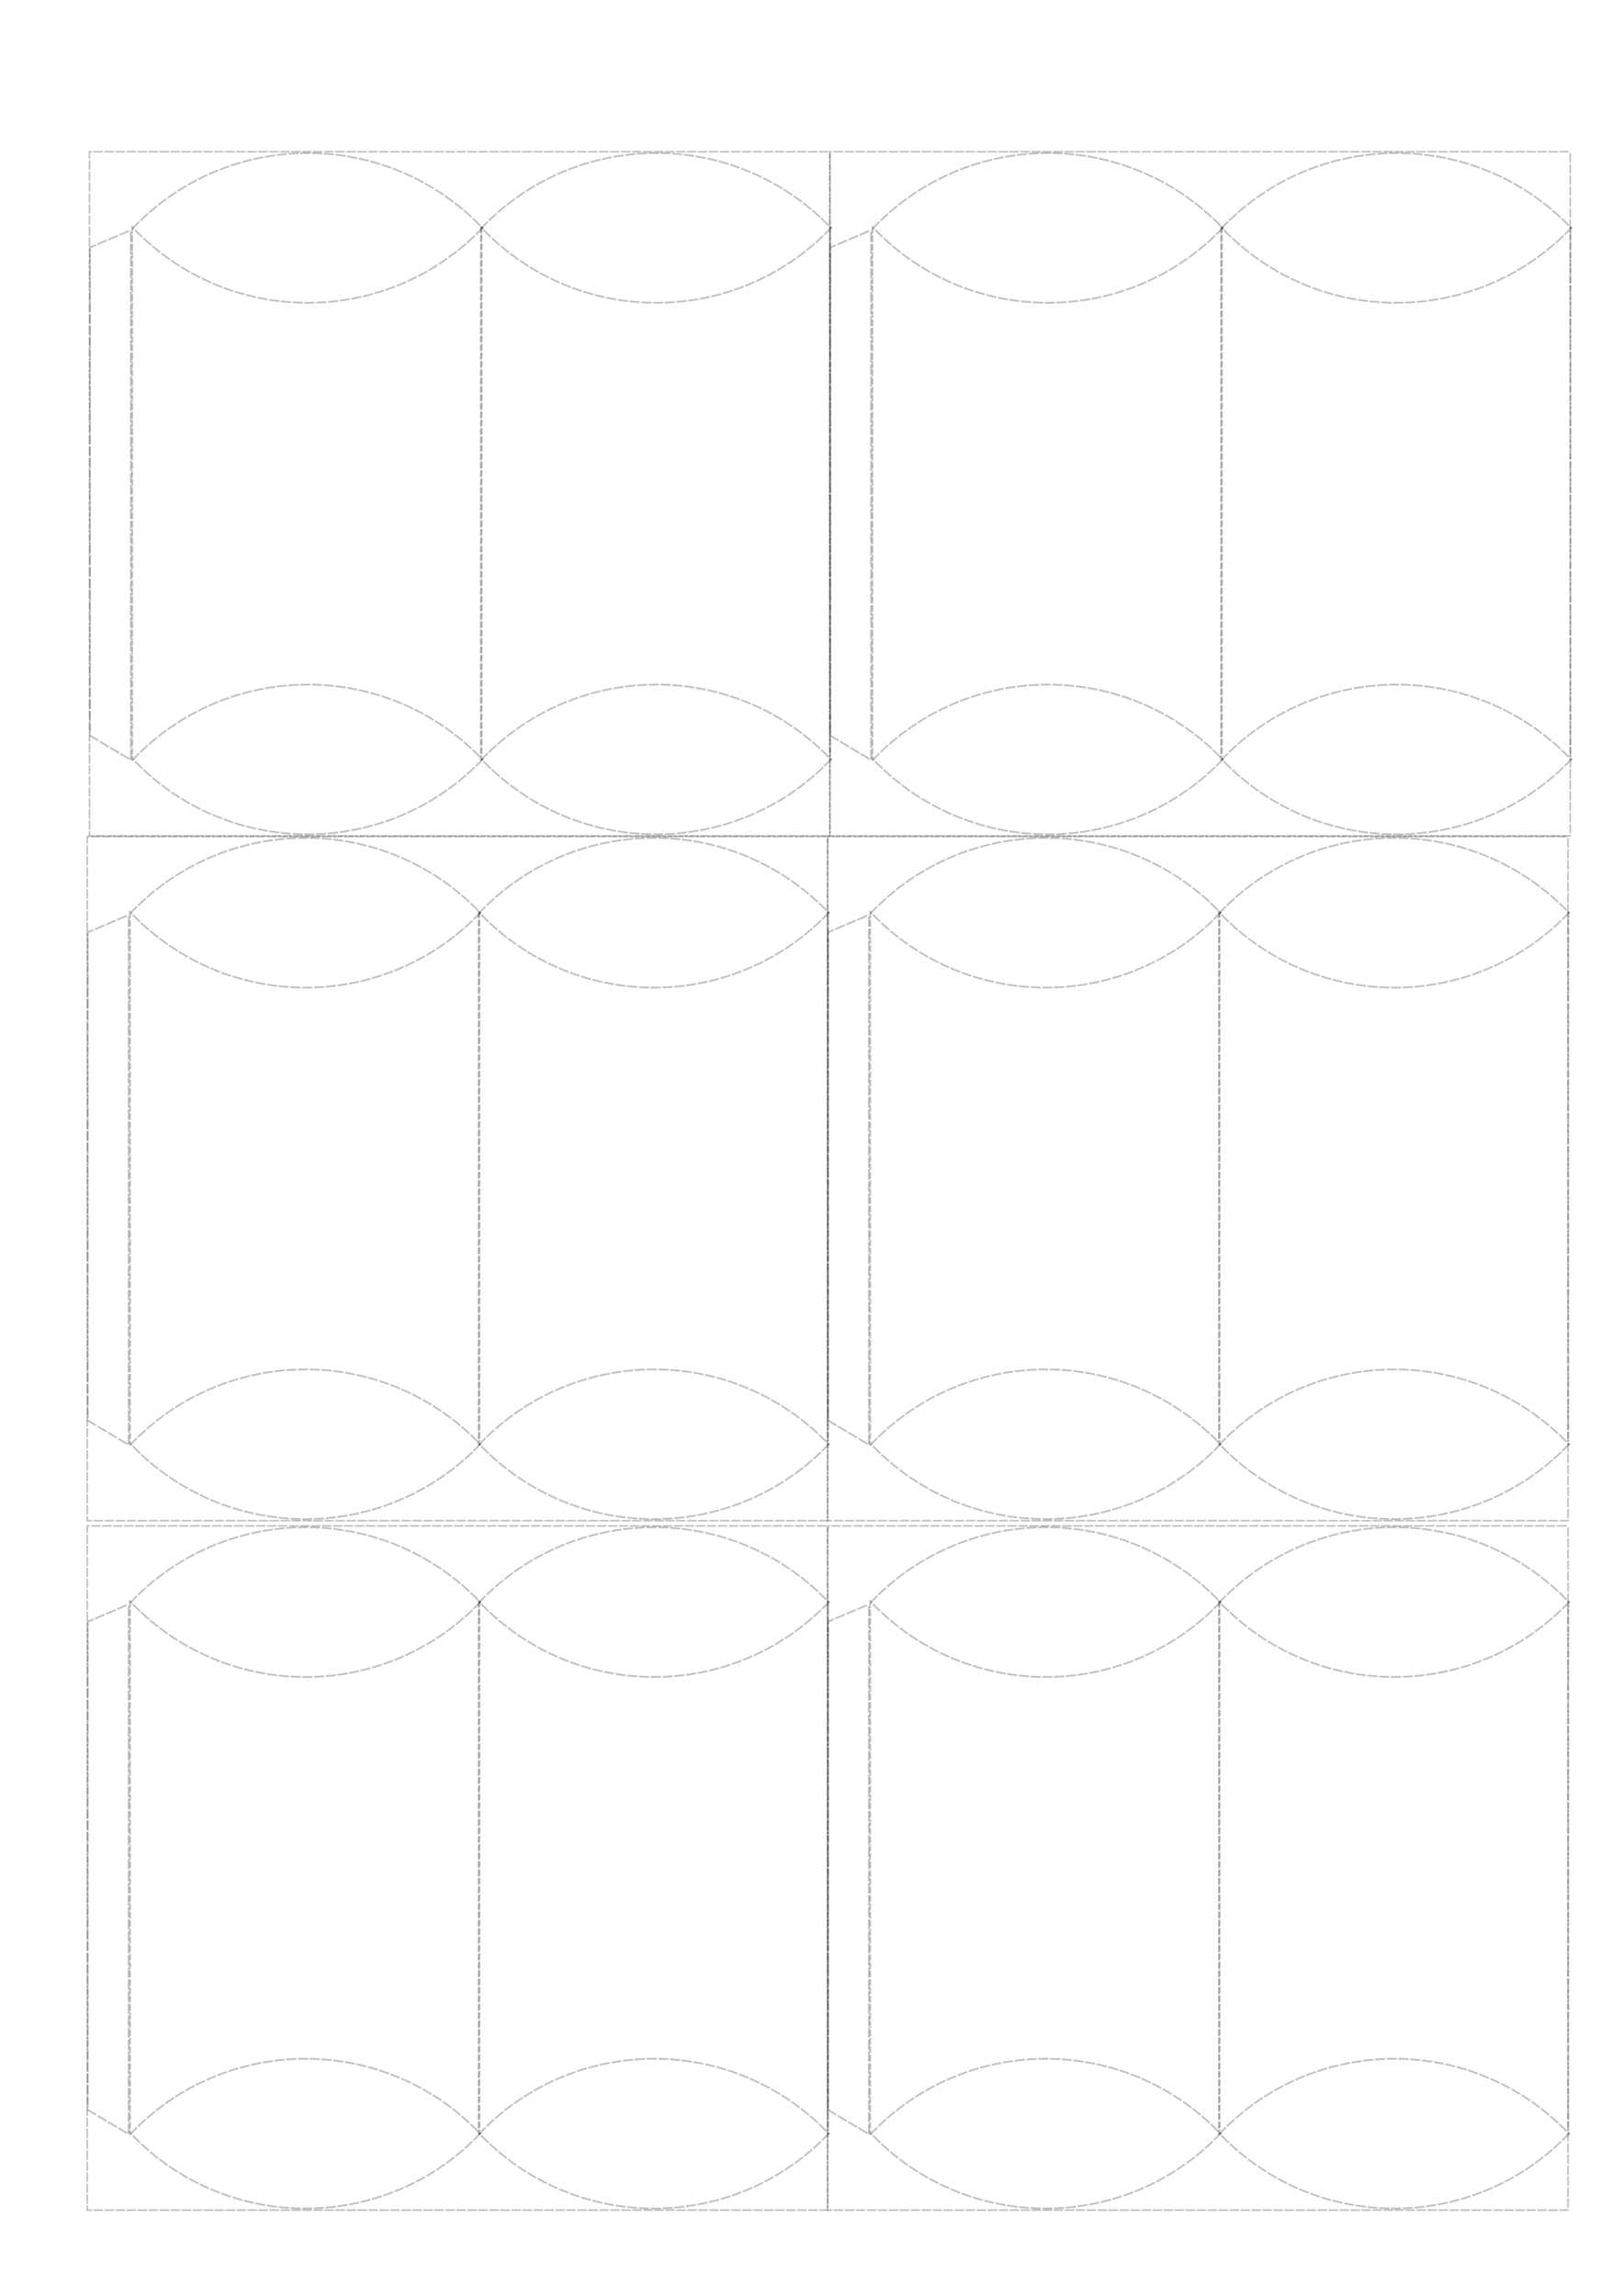 <?xml version="1.0" encoding="UTF-8" standalone="no"?>
<!-- Created with Inkscape (http://www.inkscape.org/) -->

<svg
   xmlns:dc="http://purl.org/dc/elements/1.1/"
   xmlns:cc="http://creativecommons.org/ns#"
   xmlns:rdf="http://www.w3.org/1999/02/22-rdf-syntax-ns#"
   xmlns:svg="http://www.w3.org/2000/svg"
   xmlns="http://www.w3.org/2000/svg"
   xmlns:sodipodi="http://sodipodi.sourceforge.net/DTD/sodipodi-0.dtd"
   xmlns:inkscape="http://www.inkscape.org/namespaces/inkscape"
   width="744.094"
   height="1052.362"
   id="svg2"
   version="1.1"
   inkscape:version="0.48.4 r9939"
   sodipodi:docname="cajita_te.svg">
  <defs
     id="defs4" />
  <sodipodi:namedview
     id="base"
     pagecolor="#ffffff"
     bordercolor="#666666"
     borderopacity="1.0"
     inkscape:pageopacity="0.0"
     inkscape:pageshadow="2"
     inkscape:zoom="0.35355339"
     inkscape:cx="1210.7446"
     inkscape:cy="628.60837"
     inkscape:document-units="px"
     inkscape:current-layer="layer1"
     showgrid="false"
     showguides="true"
     inkscape:guide-bbox="true"
     inkscape:window-width="1024"
     inkscape:window-height="576"
     inkscape:window-x="0"
     inkscape:window-y="24"
     inkscape:window-maximized="1" />
  <g
     inkscape:label="Layer 1"
     inkscape:groupmode="layer"
     id="layer1">
    <rect
       style="opacity:0;fill:none;fill-opacity:1;stroke:#000000;stroke-opacity:1"
       id="rect2985"
       width="354.286"
       height="240"
       x="131.429"
       y="246.648" />
    <rect
       style="opacity:0;fill:none;stroke:#000000;stroke-opacity:1"
       id="rect3755"
       width="134.286"
       height="77.143"
       x="105.714"
       y="720.934" />
    <g
       id="g3973"
       transform="matrix(0,1.562,-1.562,0,786.377,-99.884)">
      <g
         transform="translate(-42.426,-4.243)"
         id="g3950">
        <g
           id="g3898">
          <g
             transform="translate(-85.281,64.839)"
             id="g3824">
            <path
               sodipodi:type="arc"
               style="opacity:0.25;fill:none;stroke:#000000;stroke-width:0.401;stroke-miterlimit:4;stroke-opacity:1;stroke-dasharray:2.408, 0.401;stroke-dashoffset:2.408"
               id="path3796"
               sodipodi:cx="373.92856"
               sodipodi:cy="293.43362"
               sodipodi:rx="56.07143"
               sodipodi:ry="57.5"
               d="m 412.151,251.364 c 22.657,21.648 23.912,58.032 2.802,81.266 -0.9,0.991 -1.834,1.948 -2.8,2.872"
               transform="matrix(1.262,0,0,1.231,-262.143,-8.709)"
               sodipodi:start="5.4624436"
               sodipodi:end="7.1038775"
               sodipodi:open="true" />
            <path
               sodipodi:type="arc"
               style="opacity:0.25;fill:none;stroke:#000000;stroke-width:0.401;stroke-miterlimit:4;stroke-opacity:1;stroke-dasharray:2.408, 0.401;stroke-dashoffset:2.408"
               id="path3796-4"
               sodipodi:cx="373.92856"
               sodipodi:cy="293.43362"
               sodipodi:rx="56.07143"
               sodipodi:ry="57.5"
               d="m 335.828,335.62 c -22.72,-21.578 -24.08,-57.959 -3.038,-81.258 0.847,-0.938 1.724,-1.846 2.63,-2.724"
               transform="matrix(1.262,0,0,1.231,-164.557,-8.709)"
               sodipodi:start="2.317874"
               sodipodi:end="3.9553499"
               sodipodi:open="true" />
          </g>
          <path
             inkscape:connector-curvature="0"
             id="path3822"
             d="m 173.221,366.296 155.282,0"
             style="opacity:0.25;fill:none;stroke:#000000;stroke-width:0.493;stroke-linecap:butt;stroke-linejoin:miter;stroke-miterlimit:4;stroke-opacity:1;stroke-dasharray:1.972, 0.493;stroke-dashoffset:2.958" />
          <g
             id="g3824-8"
             transform="translate(70.694,64.839)">
            <path
               sodipodi:type="arc"
               style="opacity:0.25;fill:none;stroke:#000000;stroke-width:0.401;stroke-miterlimit:4;stroke-opacity:1;stroke-dasharray:2.408, 0.401;stroke-dashoffset:2.408"
               id="path3796-3"
               sodipodi:cx="373.92856"
               sodipodi:cy="293.43362"
               sodipodi:rx="56.07143"
               sodipodi:ry="57.5"
               d="m 412.151,251.364 c 22.657,21.648 23.912,58.032 2.802,81.266 -0.9,0.991 -1.834,1.948 -2.8,2.872"
               transform="matrix(1.262,0,0,1.231,-262.143,-8.709)"
               sodipodi:start="5.4624436"
               sodipodi:end="7.1038775"
               sodipodi:open="true" />
            <path
               sodipodi:type="arc"
               style="opacity:0.25;fill:none;stroke:#000000;stroke-width:0.401;stroke-miterlimit:4;stroke-opacity:1;stroke-dasharray:2.408, 0.401;stroke-dashoffset:2.408"
               id="path3796-4-7"
               sodipodi:cx="373.92856"
               sodipodi:cy="293.43362"
               sodipodi:rx="56.07143"
               sodipodi:ry="57.5"
               d="m 335.828,335.62 c -22.72,-21.578 -24.08,-57.959 -3.038,-81.258 0.847,-0.938 1.724,-1.846 2.63,-2.724"
               transform="matrix(1.262,0,0,1.231,-164.557,-8.709)"
               sodipodi:start="2.317874"
               sodipodi:end="3.9553499"
               sodipodi:open="true" />
          </g>
          <path
             inkscape:connector-curvature="0"
             id="path3822-7"
             d="m 173.459,468.862 155.282,0"
             style="opacity:0.25;fill:none;stroke:#000000;stroke-width:0.493;stroke-linecap:butt;stroke-linejoin:miter;stroke-miterlimit:4;stroke-opacity:1;stroke-dasharray:1.972, 0.493;stroke-dashoffset:2.958" />
        </g>
        <path
           style="opacity:0.25;fill:none;stroke:#000000;stroke-width:0.505;stroke-linecap:butt;stroke-linejoin:miter;stroke-miterlimit:4;stroke-opacity:1;stroke-dasharray:3.029, 0.505;stroke-dashoffset:3.029"
           d="m 173.902,469.265 155.495,0 -7.137,11.995 -143.26,0 z"
           id="path3896"
           inkscape:connector-curvature="0" />
        <g
           transform="translate(-1.4279937e-6,-102.3)"
           id="g3898-1">
          <g
             transform="translate(-85.281,64.839)"
             id="g3824-0">
            <path
               sodipodi:type="arc"
               style="opacity:0.25;fill:none;stroke:#000000;stroke-width:0.401;stroke-miterlimit:4;stroke-opacity:1;stroke-dasharray:2.408, 0.401;stroke-dashoffset:2.408"
               id="path3796-42"
               sodipodi:cx="373.92856"
               sodipodi:cy="293.43362"
               sodipodi:rx="56.07143"
               sodipodi:ry="57.5"
               d="m 412.151,251.364 c 22.657,21.648 23.912,58.032 2.802,81.266 -0.9,0.991 -1.834,1.948 -2.8,2.872"
               transform="matrix(1.262,0,0,1.231,-262.143,-8.709)"
               sodipodi:start="5.4624436"
               sodipodi:end="7.1038775"
               sodipodi:open="true" />
            <path
               sodipodi:type="arc"
               style="opacity:0.25;fill:none;stroke:#000000;stroke-width:0.401;stroke-miterlimit:4;stroke-opacity:1;stroke-dasharray:2.408, 0.401;stroke-dashoffset:2.408"
               id="path3796-4-8"
               sodipodi:cx="373.92856"
               sodipodi:cy="293.43362"
               sodipodi:rx="56.07143"
               sodipodi:ry="57.5"
               d="m 335.828,335.62 c -22.72,-21.578 -24.08,-57.959 -3.038,-81.258 0.847,-0.938 1.724,-1.846 2.63,-2.724"
               transform="matrix(1.262,0,0,1.231,-164.557,-8.709)"
               sodipodi:start="2.317874"
               sodipodi:end="3.9553499"
               sodipodi:open="true" />
          </g>
          <path
             inkscape:connector-curvature="0"
             id="path3822-8"
             d="m 173.221,366.296 155.282,0"
             style="opacity:0.25;fill:none;stroke:#000000;stroke-width:0.493;stroke-linecap:butt;stroke-linejoin:miter;stroke-miterlimit:4;stroke-opacity:1;stroke-dasharray:1.972, 0.493;stroke-dashoffset:2.958" />
          <g
             id="g3824-8-8"
             transform="translate(70.694,64.839)">
            <path
               sodipodi:type="arc"
               style="opacity:0.25;fill:none;stroke:#000000;stroke-width:0.401;stroke-miterlimit:4;stroke-opacity:1;stroke-dasharray:2.408, 0.401;stroke-dashoffset:2.408"
               id="path3796-3-0"
               sodipodi:cx="373.92856"
               sodipodi:cy="293.43362"
               sodipodi:rx="56.07143"
               sodipodi:ry="57.5"
               d="m 412.151,251.364 c 22.657,21.648 23.912,58.032 2.802,81.266 -0.9,0.991 -1.834,1.948 -2.8,2.872"
               transform="matrix(1.262,0,0,1.231,-262.143,-8.709)"
               sodipodi:start="5.4624436"
               sodipodi:end="7.1038775"
               sodipodi:open="true" />
            <path
               sodipodi:type="arc"
               style="opacity:0.25;fill:none;stroke:#000000;stroke-width:0.401;stroke-miterlimit:4;stroke-opacity:1;stroke-dasharray:2.408, 0.401;stroke-dashoffset:2.408"
               id="path3796-4-7-7"
               sodipodi:cx="373.92856"
               sodipodi:cy="293.43362"
               sodipodi:rx="56.07143"
               sodipodi:ry="57.5"
               d="m 335.828,335.62 c -22.72,-21.578 -24.08,-57.959 -3.038,-81.258 0.847,-0.938 1.724,-1.846 2.63,-2.724"
               transform="matrix(1.262,0,0,1.231,-164.557,-8.709)"
               sodipodi:start="2.317874"
               sodipodi:end="3.9553499"
               sodipodi:open="true" />
          </g>
          <path
             inkscape:connector-curvature="0"
             id="path3822-7-2"
             d="m 173.459,468.862 155.282,0"
             style="opacity:0.25;fill:none;stroke:#000000;stroke-width:0.493;stroke-linecap:butt;stroke-linejoin:miter;stroke-miterlimit:4;stroke-opacity:1;stroke-dasharray:1.972, 0.493;stroke-dashoffset:2.958" />
        </g>
      </g>
      <rect
         ry="0"
         y="259.819"
         x="108.468"
         height="217.349"
         width="200.785"
         id="rect3971"
         style="opacity:0.25;fill:none;stroke:#000000;stroke-width:0.461;stroke-miterlimit:4;stroke-opacity:1;stroke-dasharray:2.766, 0.461;stroke-dashoffset:2.766" />
    </g>
    <g
       id="g3973-4"
       transform="matrix(0,1.562,-1.562,0,1125.746,-99.884)">
      <g
         transform="translate(-42.426,-4.243)"
         id="g3950-9">
        <g
           id="g3898-5">
          <g
             transform="translate(-85.281,64.839)"
             id="g3824-86">
            <path
               sodipodi:type="arc"
               style="opacity:0.25;fill:none;stroke:#000000;stroke-width:0.401;stroke-miterlimit:4;stroke-opacity:1;stroke-dasharray:2.408, 0.401;stroke-dashoffset:2.408"
               id="path3796-5"
               sodipodi:cx="373.92856"
               sodipodi:cy="293.43362"
               sodipodi:rx="56.07143"
               sodipodi:ry="57.5"
               d="m 412.151,251.364 c 22.657,21.648 23.912,58.032 2.802,81.266 -0.9,0.991 -1.834,1.948 -2.8,2.872"
               transform="matrix(1.262,0,0,1.231,-262.143,-8.709)"
               sodipodi:start="5.4624436"
               sodipodi:end="7.1038775"
               sodipodi:open="true" />
            <path
               sodipodi:type="arc"
               style="opacity:0.25;fill:none;stroke:#000000;stroke-width:0.401;stroke-miterlimit:4;stroke-opacity:1;stroke-dasharray:2.408, 0.401;stroke-dashoffset:2.408"
               id="path3796-4-88"
               sodipodi:cx="373.92856"
               sodipodi:cy="293.43362"
               sodipodi:rx="56.07143"
               sodipodi:ry="57.5"
               d="m 335.828,335.62 c -22.72,-21.578 -24.08,-57.959 -3.038,-81.258 0.847,-0.938 1.724,-1.846 2.63,-2.724"
               transform="matrix(1.262,0,0,1.231,-164.557,-8.709)"
               sodipodi:start="2.317874"
               sodipodi:end="3.9553499"
               sodipodi:open="true" />
          </g>
          <path
             inkscape:connector-curvature="0"
             id="path3822-1"
             d="m 173.221,366.296 155.282,0"
             style="opacity:0.25;fill:none;stroke:#000000;stroke-width:0.493;stroke-linecap:butt;stroke-linejoin:miter;stroke-miterlimit:4;stroke-opacity:1;stroke-dasharray:1.972, 0.493;stroke-dashoffset:2.958" />
          <g
             id="g3824-8-9"
             transform="translate(70.694,64.839)">
            <path
               sodipodi:type="arc"
               style="opacity:0.25;fill:none;stroke:#000000;stroke-width:0.401;stroke-miterlimit:4;stroke-opacity:1;stroke-dasharray:2.408, 0.401;stroke-dashoffset:2.408"
               id="path3796-3-9"
               sodipodi:cx="373.92856"
               sodipodi:cy="293.43362"
               sodipodi:rx="56.07143"
               sodipodi:ry="57.5"
               d="m 412.151,251.364 c 22.657,21.648 23.912,58.032 2.802,81.266 -0.9,0.991 -1.834,1.948 -2.8,2.872"
               transform="matrix(1.262,0,0,1.231,-262.143,-8.709)"
               sodipodi:start="5.4624436"
               sodipodi:end="7.1038775"
               sodipodi:open="true" />
            <path
               sodipodi:type="arc"
               style="opacity:0.25;fill:none;stroke:#000000;stroke-width:0.401;stroke-miterlimit:4;stroke-opacity:1;stroke-dasharray:2.408, 0.401;stroke-dashoffset:2.408"
               id="path3796-4-7-5"
               sodipodi:cx="373.92856"
               sodipodi:cy="293.43362"
               sodipodi:rx="56.07143"
               sodipodi:ry="57.5"
               d="m 335.828,335.62 c -22.72,-21.578 -24.08,-57.959 -3.038,-81.258 0.847,-0.938 1.724,-1.846 2.63,-2.724"
               transform="matrix(1.262,0,0,1.231,-164.557,-8.709)"
               sodipodi:start="2.317874"
               sodipodi:end="3.9553499"
               sodipodi:open="true" />
          </g>
          <path
             inkscape:connector-curvature="0"
             id="path3822-7-4"
             d="m 173.459,468.862 155.282,0"
             style="opacity:0.25;fill:none;stroke:#000000;stroke-width:0.493;stroke-linecap:butt;stroke-linejoin:miter;stroke-miterlimit:4;stroke-opacity:1;stroke-dasharray:1.972, 0.493;stroke-dashoffset:2.958" />
        </g>
        <path
           style="opacity:0.25;fill:none;stroke:#000000;stroke-width:0.505;stroke-linecap:butt;stroke-linejoin:miter;stroke-miterlimit:4;stroke-opacity:1;stroke-dasharray:3.029, 0.505;stroke-dashoffset:3.029"
           d="m 173.902,469.265 155.495,0 -7.137,11.995 -143.26,0 z"
           id="path3896-0"
           inkscape:connector-curvature="0" />
        <g
           transform="translate(-1.4279937e-6,-102.3)"
           id="g3898-1-1">
          <g
             transform="translate(-85.281,64.839)"
             id="g3824-0-5">
            <path
               sodipodi:type="arc"
               style="opacity:0.25;fill:none;stroke:#000000;stroke-width:0.401;stroke-miterlimit:4;stroke-opacity:1;stroke-dasharray:2.408, 0.401;stroke-dashoffset:2.408"
               id="path3796-42-0"
               sodipodi:cx="373.92856"
               sodipodi:cy="293.43362"
               sodipodi:rx="56.07143"
               sodipodi:ry="57.5"
               d="m 412.151,251.364 c 22.657,21.648 23.912,58.032 2.802,81.266 -0.9,0.991 -1.834,1.948 -2.8,2.872"
               transform="matrix(1.262,0,0,1.231,-262.143,-8.709)"
               sodipodi:start="5.4624436"
               sodipodi:end="7.1038775"
               sodipodi:open="true" />
            <path
               sodipodi:type="arc"
               style="opacity:0.25;fill:none;stroke:#000000;stroke-width:0.401;stroke-miterlimit:4;stroke-opacity:1;stroke-dasharray:2.408, 0.401;stroke-dashoffset:2.408"
               id="path3796-4-8-8"
               sodipodi:cx="373.92856"
               sodipodi:cy="293.43362"
               sodipodi:rx="56.07143"
               sodipodi:ry="57.5"
               d="m 335.828,335.62 c -22.72,-21.578 -24.08,-57.959 -3.038,-81.258 0.847,-0.938 1.724,-1.846 2.63,-2.724"
               transform="matrix(1.262,0,0,1.231,-164.557,-8.709)"
               sodipodi:start="2.317874"
               sodipodi:end="3.9553499"
               sodipodi:open="true" />
          </g>
          <path
             inkscape:connector-curvature="0"
             id="path3822-8-2"
             d="m 173.221,366.296 155.282,0"
             style="opacity:0.25;fill:none;stroke:#000000;stroke-width:0.493;stroke-linecap:butt;stroke-linejoin:miter;stroke-miterlimit:4;stroke-opacity:1;stroke-dasharray:1.972, 0.493;stroke-dashoffset:2.958" />
          <g
             id="g3824-8-8-3"
             transform="translate(70.694,64.839)">
            <path
               sodipodi:type="arc"
               style="opacity:0.25;fill:none;stroke:#000000;stroke-width:0.401;stroke-miterlimit:4;stroke-opacity:1;stroke-dasharray:2.408, 0.401;stroke-dashoffset:2.408"
               id="path3796-3-0-7"
               sodipodi:cx="373.92856"
               sodipodi:cy="293.43362"
               sodipodi:rx="56.07143"
               sodipodi:ry="57.5"
               d="m 412.151,251.364 c 22.657,21.648 23.912,58.032 2.802,81.266 -0.9,0.991 -1.834,1.948 -2.8,2.872"
               transform="matrix(1.262,0,0,1.231,-262.143,-8.709)"
               sodipodi:start="5.4624436"
               sodipodi:end="7.1038775"
               sodipodi:open="true" />
            <path
               sodipodi:type="arc"
               style="opacity:0.25;fill:none;stroke:#000000;stroke-width:0.401;stroke-miterlimit:4;stroke-opacity:1;stroke-dasharray:2.408, 0.401;stroke-dashoffset:2.408"
               id="path3796-4-7-7-7"
               sodipodi:cx="373.92856"
               sodipodi:cy="293.43362"
               sodipodi:rx="56.07143"
               sodipodi:ry="57.5"
               d="m 335.828,335.62 c -22.72,-21.578 -24.08,-57.959 -3.038,-81.258 0.847,-0.938 1.724,-1.846 2.63,-2.724"
               transform="matrix(1.262,0,0,1.231,-164.557,-8.709)"
               sodipodi:start="2.317874"
               sodipodi:end="3.9553499"
               sodipodi:open="true" />
          </g>
          <path
             inkscape:connector-curvature="0"
             id="path3822-7-2-2"
             d="m 173.459,468.862 155.282,0"
             style="opacity:0.25;fill:none;stroke:#000000;stroke-width:0.493;stroke-linecap:butt;stroke-linejoin:miter;stroke-miterlimit:4;stroke-opacity:1;stroke-dasharray:1.972, 0.493;stroke-dashoffset:2.958" />
        </g>
      </g>
      <rect
         ry="0"
         y="259.819"
         x="108.468"
         height="217.349"
         width="200.785"
         id="rect3971-8"
         style="opacity:0.25;fill:none;stroke:#000000;stroke-width:0.461;stroke-miterlimit:4;stroke-opacity:1;stroke-dasharray:2.766, 0.461;stroke-dashoffset:2.766" />
    </g>
    <g
       id="g3973-1"
       transform="matrix(0,1.562,-1.562,0,785.347,214.017)">
      <g
         transform="translate(-42.426,-4.243)"
         id="g3950-8">
        <g
           id="g3898-2">
          <g
             transform="translate(-85.281,64.839)"
             id="g3824-1">
            <path
               sodipodi:type="arc"
               style="opacity:0.25;fill:none;stroke:#000000;stroke-width:0.401;stroke-miterlimit:4;stroke-opacity:1;stroke-dasharray:2.408, 0.401;stroke-dashoffset:2.408"
               id="path3796-0"
               sodipodi:cx="373.92856"
               sodipodi:cy="293.43362"
               sodipodi:rx="56.07143"
               sodipodi:ry="57.5"
               d="m 412.151,251.364 c 22.657,21.648 23.912,58.032 2.802,81.266 -0.9,0.991 -1.834,1.948 -2.8,2.872"
               transform="matrix(1.262,0,0,1.231,-262.143,-8.709)"
               sodipodi:start="5.4624436"
               sodipodi:end="7.1038775"
               sodipodi:open="true" />
            <path
               sodipodi:type="arc"
               style="opacity:0.25;fill:none;stroke:#000000;stroke-width:0.401;stroke-miterlimit:4;stroke-opacity:1;stroke-dasharray:2.408, 0.401;stroke-dashoffset:2.408"
               id="path3796-4-72"
               sodipodi:cx="373.92856"
               sodipodi:cy="293.43362"
               sodipodi:rx="56.07143"
               sodipodi:ry="57.5"
               d="m 335.828,335.62 c -22.72,-21.578 -24.08,-57.959 -3.038,-81.258 0.847,-0.938 1.724,-1.846 2.63,-2.724"
               transform="matrix(1.262,0,0,1.231,-164.557,-8.709)"
               sodipodi:start="2.317874"
               sodipodi:end="3.9553499"
               sodipodi:open="true" />
          </g>
          <path
             inkscape:connector-curvature="0"
             id="path3822-6"
             d="m 173.221,366.296 155.282,0"
             style="opacity:0.25;fill:none;stroke:#000000;stroke-width:0.493;stroke-linecap:butt;stroke-linejoin:miter;stroke-miterlimit:4;stroke-opacity:1;stroke-dasharray:1.972, 0.493;stroke-dashoffset:2.958" />
          <g
             id="g3824-8-7"
             transform="translate(70.694,64.839)">
            <path
               sodipodi:type="arc"
               style="opacity:0.25;fill:none;stroke:#000000;stroke-width:0.401;stroke-miterlimit:4;stroke-opacity:1;stroke-dasharray:2.408, 0.401;stroke-dashoffset:2.408"
               id="path3796-3-8"
               sodipodi:cx="373.92856"
               sodipodi:cy="293.43362"
               sodipodi:rx="56.07143"
               sodipodi:ry="57.5"
               d="m 412.151,251.364 c 22.657,21.648 23.912,58.032 2.802,81.266 -0.9,0.991 -1.834,1.948 -2.8,2.872"
               transform="matrix(1.262,0,0,1.231,-262.143,-8.709)"
               sodipodi:start="5.4624436"
               sodipodi:end="7.1038775"
               sodipodi:open="true" />
            <path
               sodipodi:type="arc"
               style="opacity:0.25;fill:none;stroke:#000000;stroke-width:0.401;stroke-miterlimit:4;stroke-opacity:1;stroke-dasharray:2.408, 0.401;stroke-dashoffset:2.408"
               id="path3796-4-7-4"
               sodipodi:cx="373.92856"
               sodipodi:cy="293.43362"
               sodipodi:rx="56.07143"
               sodipodi:ry="57.5"
               d="m 335.828,335.62 c -22.72,-21.578 -24.08,-57.959 -3.038,-81.258 0.847,-0.938 1.724,-1.846 2.63,-2.724"
               transform="matrix(1.262,0,0,1.231,-164.557,-8.709)"
               sodipodi:start="2.317874"
               sodipodi:end="3.9553499"
               sodipodi:open="true" />
          </g>
          <path
             inkscape:connector-curvature="0"
             id="path3822-7-5"
             d="m 173.459,468.862 155.282,0"
             style="opacity:0.25;fill:none;stroke:#000000;stroke-width:0.493;stroke-linecap:butt;stroke-linejoin:miter;stroke-miterlimit:4;stroke-opacity:1;stroke-dasharray:1.972, 0.493;stroke-dashoffset:2.958" />
        </g>
        <path
           style="opacity:0.25;fill:none;stroke:#000000;stroke-width:0.505;stroke-linecap:butt;stroke-linejoin:miter;stroke-miterlimit:4;stroke-opacity:1;stroke-dasharray:3.029, 0.505;stroke-dashoffset:3.029"
           d="m 173.902,469.265 155.495,0 -7.137,11.995 -143.26,0 z"
           id="path3896-3"
           inkscape:connector-curvature="0" />
        <g
           transform="translate(-1.4279937e-6,-102.3)"
           id="g3898-1-4">
          <g
             transform="translate(-85.281,64.839)"
             id="g3824-0-6">
            <path
               sodipodi:type="arc"
               style="opacity:0.25;fill:none;stroke:#000000;stroke-width:0.401;stroke-miterlimit:4;stroke-opacity:1;stroke-dasharray:2.408, 0.401;stroke-dashoffset:2.408"
               id="path3796-42-4"
               sodipodi:cx="373.92856"
               sodipodi:cy="293.43362"
               sodipodi:rx="56.07143"
               sodipodi:ry="57.5"
               d="m 412.151,251.364 c 22.657,21.648 23.912,58.032 2.802,81.266 -0.9,0.991 -1.834,1.948 -2.8,2.872"
               transform="matrix(1.262,0,0,1.231,-262.143,-8.709)"
               sodipodi:start="5.4624436"
               sodipodi:end="7.1038775"
               sodipodi:open="true" />
            <path
               sodipodi:type="arc"
               style="opacity:0.25;fill:none;stroke:#000000;stroke-width:0.401;stroke-miterlimit:4;stroke-opacity:1;stroke-dasharray:2.408, 0.401;stroke-dashoffset:2.408"
               id="path3796-4-8-3"
               sodipodi:cx="373.92856"
               sodipodi:cy="293.43362"
               sodipodi:rx="56.07143"
               sodipodi:ry="57.5"
               d="m 335.828,335.62 c -22.72,-21.578 -24.08,-57.959 -3.038,-81.258 0.847,-0.938 1.724,-1.846 2.63,-2.724"
               transform="matrix(1.262,0,0,1.231,-164.557,-8.709)"
               sodipodi:start="2.317874"
               sodipodi:end="3.9553499"
               sodipodi:open="true" />
          </g>
          <path
             inkscape:connector-curvature="0"
             id="path3822-8-5"
             d="m 173.221,366.296 155.282,0"
             style="opacity:0.25;fill:none;stroke:#000000;stroke-width:0.493;stroke-linecap:butt;stroke-linejoin:miter;stroke-miterlimit:4;stroke-opacity:1;stroke-dasharray:1.972, 0.493;stroke-dashoffset:2.958" />
          <g
             id="g3824-8-8-1"
             transform="translate(70.694,64.839)">
            <path
               sodipodi:type="arc"
               style="opacity:0.25;fill:none;stroke:#000000;stroke-width:0.401;stroke-miterlimit:4;stroke-opacity:1;stroke-dasharray:2.408, 0.401;stroke-dashoffset:2.408"
               id="path3796-3-0-77"
               sodipodi:cx="373.92856"
               sodipodi:cy="293.43362"
               sodipodi:rx="56.07143"
               sodipodi:ry="57.5"
               d="m 412.151,251.364 c 22.657,21.648 23.912,58.032 2.802,81.266 -0.9,0.991 -1.834,1.948 -2.8,2.872"
               transform="matrix(1.262,0,0,1.231,-262.143,-8.709)"
               sodipodi:start="5.4624436"
               sodipodi:end="7.1038775"
               sodipodi:open="true" />
            <path
               sodipodi:type="arc"
               style="opacity:0.25;fill:none;stroke:#000000;stroke-width:0.401;stroke-miterlimit:4;stroke-opacity:1;stroke-dasharray:2.408, 0.401;stroke-dashoffset:2.408"
               id="path3796-4-7-7-2"
               sodipodi:cx="373.92856"
               sodipodi:cy="293.43362"
               sodipodi:rx="56.07143"
               sodipodi:ry="57.5"
               d="m 335.828,335.62 c -22.72,-21.578 -24.08,-57.959 -3.038,-81.258 0.847,-0.938 1.724,-1.846 2.63,-2.724"
               transform="matrix(1.262,0,0,1.231,-164.557,-8.709)"
               sodipodi:start="2.317874"
               sodipodi:end="3.9553499"
               sodipodi:open="true" />
          </g>
          <path
             inkscape:connector-curvature="0"
             id="path3822-7-2-29"
             d="m 173.459,468.862 155.282,0"
             style="opacity:0.25;fill:none;stroke:#000000;stroke-width:0.493;stroke-linecap:butt;stroke-linejoin:miter;stroke-miterlimit:4;stroke-opacity:1;stroke-dasharray:1.972, 0.493;stroke-dashoffset:2.958" />
        </g>
      </g>
      <rect
         ry="0"
         y="259.819"
         x="108.468"
         height="217.349"
         width="200.785"
         id="rect3971-3"
         style="opacity:0.25;fill:none;stroke:#000000;stroke-width:0.461;stroke-miterlimit:4;stroke-opacity:1;stroke-dasharray:2.766, 0.461;stroke-dashoffset:2.766" />
    </g>
    <g
       id="g3973-4-4"
       transform="matrix(0,1.562,-1.562,0,1124.716,214.017)">
      <g
         transform="translate(-42.426,-4.243)"
         id="g3950-9-2">
        <g
           id="g3898-5-2">
          <g
             transform="translate(-85.281,64.839)"
             id="g3824-86-4">
            <path
               sodipodi:type="arc"
               style="opacity:0.25;fill:none;stroke:#000000;stroke-width:0.401;stroke-miterlimit:4;stroke-opacity:1;stroke-dasharray:2.408, 0.401;stroke-dashoffset:2.408"
               id="path3796-5-4"
               sodipodi:cx="373.92856"
               sodipodi:cy="293.43362"
               sodipodi:rx="56.07143"
               sodipodi:ry="57.5"
               d="m 412.151,251.364 c 22.657,21.648 23.912,58.032 2.802,81.266 -0.9,0.991 -1.834,1.948 -2.8,2.872"
               transform="matrix(1.262,0,0,1.231,-262.143,-8.709)"
               sodipodi:start="5.4624436"
               sodipodi:end="7.1038775"
               sodipodi:open="true" />
            <path
               sodipodi:type="arc"
               style="opacity:0.25;fill:none;stroke:#000000;stroke-width:0.401;stroke-miterlimit:4;stroke-opacity:1;stroke-dasharray:2.408, 0.401;stroke-dashoffset:2.408"
               id="path3796-4-88-2"
               sodipodi:cx="373.92856"
               sodipodi:cy="293.43362"
               sodipodi:rx="56.07143"
               sodipodi:ry="57.5"
               d="m 335.828,335.62 c -22.72,-21.578 -24.08,-57.959 -3.038,-81.258 0.847,-0.938 1.724,-1.846 2.63,-2.724"
               transform="matrix(1.262,0,0,1.231,-164.557,-8.709)"
               sodipodi:start="2.317874"
               sodipodi:end="3.9553499"
               sodipodi:open="true" />
          </g>
          <path
             inkscape:connector-curvature="0"
             id="path3822-1-7"
             d="m 173.221,366.296 155.282,0"
             style="opacity:0.25;fill:none;stroke:#000000;stroke-width:0.493;stroke-linecap:butt;stroke-linejoin:miter;stroke-miterlimit:4;stroke-opacity:1;stroke-dasharray:1.972, 0.493;stroke-dashoffset:2.958" />
          <g
             id="g3824-8-9-3"
             transform="translate(70.694,64.839)">
            <path
               sodipodi:type="arc"
               style="opacity:0.25;fill:none;stroke:#000000;stroke-width:0.401;stroke-miterlimit:4;stroke-opacity:1;stroke-dasharray:2.408, 0.401;stroke-dashoffset:2.408"
               id="path3796-3-9-4"
               sodipodi:cx="373.92856"
               sodipodi:cy="293.43362"
               sodipodi:rx="56.07143"
               sodipodi:ry="57.5"
               d="m 412.151,251.364 c 22.657,21.648 23.912,58.032 2.802,81.266 -0.9,0.991 -1.834,1.948 -2.8,2.872"
               transform="matrix(1.262,0,0,1.231,-262.143,-8.709)"
               sodipodi:start="5.4624436"
               sodipodi:end="7.1038775"
               sodipodi:open="true" />
            <path
               sodipodi:type="arc"
               style="opacity:0.25;fill:none;stroke:#000000;stroke-width:0.401;stroke-miterlimit:4;stroke-opacity:1;stroke-dasharray:2.408, 0.401;stroke-dashoffset:2.408"
               id="path3796-4-7-5-8"
               sodipodi:cx="373.92856"
               sodipodi:cy="293.43362"
               sodipodi:rx="56.07143"
               sodipodi:ry="57.5"
               d="m 335.828,335.62 c -22.72,-21.578 -24.08,-57.959 -3.038,-81.258 0.847,-0.938 1.724,-1.846 2.63,-2.724"
               transform="matrix(1.262,0,0,1.231,-164.557,-8.709)"
               sodipodi:start="2.317874"
               sodipodi:end="3.9553499"
               sodipodi:open="true" />
          </g>
          <path
             inkscape:connector-curvature="0"
             id="path3822-7-4-5"
             d="m 173.459,468.862 155.282,0"
             style="opacity:0.25;fill:none;stroke:#000000;stroke-width:0.493;stroke-linecap:butt;stroke-linejoin:miter;stroke-miterlimit:4;stroke-opacity:1;stroke-dasharray:1.972, 0.493;stroke-dashoffset:2.958" />
        </g>
        <path
           style="opacity:0.25;fill:none;stroke:#000000;stroke-width:0.505;stroke-linecap:butt;stroke-linejoin:miter;stroke-miterlimit:4;stroke-opacity:1;stroke-dasharray:3.029, 0.505;stroke-dashoffset:3.029"
           d="m 173.902,469.265 155.495,0 -7.137,11.995 -143.26,0 z"
           id="path3896-0-4"
           inkscape:connector-curvature="0" />
        <g
           transform="translate(-1.4279937e-6,-102.3)"
           id="g3898-1-1-0">
          <g
             transform="translate(-85.281,64.839)"
             id="g3824-0-5-2">
            <path
               sodipodi:type="arc"
               style="opacity:0.25;fill:none;stroke:#000000;stroke-width:0.401;stroke-miterlimit:4;stroke-opacity:1;stroke-dasharray:2.408, 0.401;stroke-dashoffset:2.408"
               id="path3796-42-0-3"
               sodipodi:cx="373.92856"
               sodipodi:cy="293.43362"
               sodipodi:rx="56.07143"
               sodipodi:ry="57.5"
               d="m 412.151,251.364 c 22.657,21.648 23.912,58.032 2.802,81.266 -0.9,0.991 -1.834,1.948 -2.8,2.872"
               transform="matrix(1.262,0,0,1.231,-262.143,-8.709)"
               sodipodi:start="5.4624436"
               sodipodi:end="7.1038775"
               sodipodi:open="true" />
            <path
               sodipodi:type="arc"
               style="opacity:0.25;fill:none;stroke:#000000;stroke-width:0.401;stroke-miterlimit:4;stroke-opacity:1;stroke-dasharray:2.408, 0.401;stroke-dashoffset:2.408"
               id="path3796-4-8-8-8"
               sodipodi:cx="373.92856"
               sodipodi:cy="293.43362"
               sodipodi:rx="56.07143"
               sodipodi:ry="57.5"
               d="m 335.828,335.62 c -22.72,-21.578 -24.08,-57.959 -3.038,-81.258 0.847,-0.938 1.724,-1.846 2.63,-2.724"
               transform="matrix(1.262,0,0,1.231,-164.557,-8.709)"
               sodipodi:start="2.317874"
               sodipodi:end="3.9553499"
               sodipodi:open="true" />
          </g>
          <path
             inkscape:connector-curvature="0"
             id="path3822-8-2-8"
             d="m 173.221,366.296 155.282,0"
             style="opacity:0.25;fill:none;stroke:#000000;stroke-width:0.493;stroke-linecap:butt;stroke-linejoin:miter;stroke-miterlimit:4;stroke-opacity:1;stroke-dasharray:1.972, 0.493;stroke-dashoffset:2.958" />
          <g
             id="g3824-8-8-3-0"
             transform="translate(70.694,64.839)">
            <path
               sodipodi:type="arc"
               style="opacity:0.25;fill:none;stroke:#000000;stroke-width:0.401;stroke-miterlimit:4;stroke-opacity:1;stroke-dasharray:2.408, 0.401;stroke-dashoffset:2.408"
               id="path3796-3-0-7-3"
               sodipodi:cx="373.92856"
               sodipodi:cy="293.43362"
               sodipodi:rx="56.07143"
               sodipodi:ry="57.5"
               d="m 412.151,251.364 c 22.657,21.648 23.912,58.032 2.802,81.266 -0.9,0.991 -1.834,1.948 -2.8,2.872"
               transform="matrix(1.262,0,0,1.231,-262.143,-8.709)"
               sodipodi:start="5.4624436"
               sodipodi:end="7.1038775"
               sodipodi:open="true" />
            <path
               sodipodi:type="arc"
               style="opacity:0.25;fill:none;stroke:#000000;stroke-width:0.401;stroke-miterlimit:4;stroke-opacity:1;stroke-dasharray:2.408, 0.401;stroke-dashoffset:2.408"
               id="path3796-4-7-7-7-3"
               sodipodi:cx="373.92856"
               sodipodi:cy="293.43362"
               sodipodi:rx="56.07143"
               sodipodi:ry="57.5"
               d="m 335.828,335.62 c -22.72,-21.578 -24.08,-57.959 -3.038,-81.258 0.847,-0.938 1.724,-1.846 2.63,-2.724"
               transform="matrix(1.262,0,0,1.231,-164.557,-8.709)"
               sodipodi:start="2.317874"
               sodipodi:end="3.9553499"
               sodipodi:open="true" />
          </g>
          <path
             inkscape:connector-curvature="0"
             id="path3822-7-2-2-6"
             d="m 173.459,468.862 155.282,0"
             style="opacity:0.25;fill:none;stroke:#000000;stroke-width:0.493;stroke-linecap:butt;stroke-linejoin:miter;stroke-miterlimit:4;stroke-opacity:1;stroke-dasharray:1.972, 0.493;stroke-dashoffset:2.958" />
        </g>
      </g>
      <rect
         ry="0"
         y="259.819"
         x="108.468"
         height="217.349"
         width="200.785"
         id="rect3971-8-9"
         style="opacity:0.25;fill:none;stroke:#000000;stroke-width:0.461;stroke-miterlimit:4;stroke-opacity:1;stroke-dasharray:2.766, 0.461;stroke-dashoffset:2.766" />
    </g>
    <g
       id="g3973-6"
       transform="matrix(0,1.562,-1.562,0,785.347,530.017)">
      <g
         transform="translate(-42.426,-4.243)"
         id="g3950-3">
        <g
           id="g3898-0">
          <g
             transform="translate(-85.281,64.839)"
             id="g3824-4">
            <path
               sodipodi:type="arc"
               style="opacity:0.25;fill:none;stroke:#000000;stroke-width:0.401;stroke-miterlimit:4;stroke-opacity:1;stroke-dasharray:2.408, 0.401;stroke-dashoffset:2.408"
               id="path3796-05"
               sodipodi:cx="373.92856"
               sodipodi:cy="293.43362"
               sodipodi:rx="56.07143"
               sodipodi:ry="57.5"
               d="m 412.151,251.364 c 22.657,21.648 23.912,58.032 2.802,81.266 -0.9,0.991 -1.834,1.948 -2.8,2.872"
               transform="matrix(1.262,0,0,1.231,-262.143,-8.709)"
               sodipodi:start="5.4624436"
               sodipodi:end="7.1038775"
               sodipodi:open="true" />
            <path
               sodipodi:type="arc"
               style="opacity:0.25;fill:none;stroke:#000000;stroke-width:0.401;stroke-miterlimit:4;stroke-opacity:1;stroke-dasharray:2.408, 0.401;stroke-dashoffset:2.408"
               id="path3796-4-89"
               sodipodi:cx="373.92856"
               sodipodi:cy="293.43362"
               sodipodi:rx="56.07143"
               sodipodi:ry="57.5"
               d="m 335.828,335.62 c -22.72,-21.578 -24.08,-57.959 -3.038,-81.258 0.847,-0.938 1.724,-1.846 2.63,-2.724"
               transform="matrix(1.262,0,0,1.231,-164.557,-8.709)"
               sodipodi:start="2.317874"
               sodipodi:end="3.9553499"
               sodipodi:open="true" />
          </g>
          <path
             inkscape:connector-curvature="0"
             id="path3822-0"
             d="m 173.221,366.296 155.282,0"
             style="opacity:0.25;fill:none;stroke:#000000;stroke-width:0.493;stroke-linecap:butt;stroke-linejoin:miter;stroke-miterlimit:4;stroke-opacity:1;stroke-dasharray:1.972, 0.493;stroke-dashoffset:2.958" />
          <g
             id="g3824-8-3"
             transform="translate(70.694,64.839)">
            <path
               sodipodi:type="arc"
               style="opacity:0.25;fill:none;stroke:#000000;stroke-width:0.401;stroke-miterlimit:4;stroke-opacity:1;stroke-dasharray:2.408, 0.401;stroke-dashoffset:2.408"
               id="path3796-3-3"
               sodipodi:cx="373.92856"
               sodipodi:cy="293.43362"
               sodipodi:rx="56.07143"
               sodipodi:ry="57.5"
               d="m 412.151,251.364 c 22.657,21.648 23.912,58.032 2.802,81.266 -0.9,0.991 -1.834,1.948 -2.8,2.872"
               transform="matrix(1.262,0,0,1.231,-262.143,-8.709)"
               sodipodi:start="5.4624436"
               sodipodi:end="7.1038775"
               sodipodi:open="true" />
            <path
               sodipodi:type="arc"
               style="opacity:0.25;fill:none;stroke:#000000;stroke-width:0.401;stroke-miterlimit:4;stroke-opacity:1;stroke-dasharray:2.408, 0.401;stroke-dashoffset:2.408"
               id="path3796-4-7-2"
               sodipodi:cx="373.92856"
               sodipodi:cy="293.43362"
               sodipodi:rx="56.07143"
               sodipodi:ry="57.5"
               d="m 335.828,335.62 c -22.72,-21.578 -24.08,-57.959 -3.038,-81.258 0.847,-0.938 1.724,-1.846 2.63,-2.724"
               transform="matrix(1.262,0,0,1.231,-164.557,-8.709)"
               sodipodi:start="2.317874"
               sodipodi:end="3.9553499"
               sodipodi:open="true" />
          </g>
          <path
             inkscape:connector-curvature="0"
             id="path3822-7-9"
             d="m 173.459,468.862 155.282,0"
             style="opacity:0.25;fill:none;stroke:#000000;stroke-width:0.493;stroke-linecap:butt;stroke-linejoin:miter;stroke-miterlimit:4;stroke-opacity:1;stroke-dasharray:1.972, 0.493;stroke-dashoffset:2.958" />
        </g>
        <path
           style="opacity:0.25;fill:none;stroke:#000000;stroke-width:0.505;stroke-linecap:butt;stroke-linejoin:miter;stroke-miterlimit:4;stroke-opacity:1;stroke-dasharray:3.029, 0.505;stroke-dashoffset:3.029"
           d="m 173.902,469.265 155.495,0 -7.137,11.995 -143.26,0 z"
           id="path3896-06"
           inkscape:connector-curvature="0" />
        <g
           transform="translate(-1.4279937e-6,-102.3)"
           id="g3898-1-6">
          <g
             transform="translate(-85.281,64.839)"
             id="g3824-0-3">
            <path
               sodipodi:type="arc"
               style="opacity:0.25;fill:none;stroke:#000000;stroke-width:0.401;stroke-miterlimit:4;stroke-opacity:1;stroke-dasharray:2.408, 0.401;stroke-dashoffset:2.408"
               id="path3796-42-04"
               sodipodi:cx="373.92856"
               sodipodi:cy="293.43362"
               sodipodi:rx="56.07143"
               sodipodi:ry="57.5"
               d="m 412.151,251.364 c 22.657,21.648 23.912,58.032 2.802,81.266 -0.9,0.991 -1.834,1.948 -2.8,2.872"
               transform="matrix(1.262,0,0,1.231,-262.143,-8.709)"
               sodipodi:start="5.4624436"
               sodipodi:end="7.1038775"
               sodipodi:open="true" />
            <path
               sodipodi:type="arc"
               style="opacity:0.25;fill:none;stroke:#000000;stroke-width:0.401;stroke-miterlimit:4;stroke-opacity:1;stroke-dasharray:2.408, 0.401;stroke-dashoffset:2.408"
               id="path3796-4-8-0"
               sodipodi:cx="373.92856"
               sodipodi:cy="293.43362"
               sodipodi:rx="56.07143"
               sodipodi:ry="57.5"
               d="m 335.828,335.62 c -22.72,-21.578 -24.08,-57.959 -3.038,-81.258 0.847,-0.938 1.724,-1.846 2.63,-2.724"
               transform="matrix(1.262,0,0,1.231,-164.557,-8.709)"
               sodipodi:start="2.317874"
               sodipodi:end="3.9553499"
               sodipodi:open="true" />
          </g>
          <path
             inkscape:connector-curvature="0"
             id="path3822-8-6"
             d="m 173.221,366.296 155.282,0"
             style="opacity:0.25;fill:none;stroke:#000000;stroke-width:0.493;stroke-linecap:butt;stroke-linejoin:miter;stroke-miterlimit:4;stroke-opacity:1;stroke-dasharray:1.972, 0.493;stroke-dashoffset:2.958" />
          <g
             id="g3824-8-8-6"
             transform="translate(70.694,64.839)">
            <path
               sodipodi:type="arc"
               style="opacity:0.25;fill:none;stroke:#000000;stroke-width:0.401;stroke-miterlimit:4;stroke-opacity:1;stroke-dasharray:2.408, 0.401;stroke-dashoffset:2.408"
               id="path3796-3-0-2"
               sodipodi:cx="373.92856"
               sodipodi:cy="293.43362"
               sodipodi:rx="56.07143"
               sodipodi:ry="57.5"
               d="m 412.151,251.364 c 22.657,21.648 23.912,58.032 2.802,81.266 -0.9,0.991 -1.834,1.948 -2.8,2.872"
               transform="matrix(1.262,0,0,1.231,-262.143,-8.709)"
               sodipodi:start="5.4624436"
               sodipodi:end="7.1038775"
               sodipodi:open="true" />
            <path
               sodipodi:type="arc"
               style="opacity:0.25;fill:none;stroke:#000000;stroke-width:0.401;stroke-miterlimit:4;stroke-opacity:1;stroke-dasharray:2.408, 0.401;stroke-dashoffset:2.408"
               id="path3796-4-7-7-9"
               sodipodi:cx="373.92856"
               sodipodi:cy="293.43362"
               sodipodi:rx="56.07143"
               sodipodi:ry="57.5"
               d="m 335.828,335.62 c -22.72,-21.578 -24.08,-57.959 -3.038,-81.258 0.847,-0.938 1.724,-1.846 2.63,-2.724"
               transform="matrix(1.262,0,0,1.231,-164.557,-8.709)"
               sodipodi:start="2.317874"
               sodipodi:end="3.9553499"
               sodipodi:open="true" />
          </g>
          <path
             inkscape:connector-curvature="0"
             id="path3822-7-2-7"
             d="m 173.459,468.862 155.282,0"
             style="opacity:0.25;fill:none;stroke:#000000;stroke-width:0.493;stroke-linecap:butt;stroke-linejoin:miter;stroke-miterlimit:4;stroke-opacity:1;stroke-dasharray:1.972, 0.493;stroke-dashoffset:2.958" />
        </g>
      </g>
      <rect
         ry="0"
         y="259.819"
         x="108.468"
         height="217.349"
         width="200.785"
         id="rect3971-1"
         style="opacity:0.25;fill:none;stroke:#000000;stroke-width:0.461;stroke-miterlimit:4;stroke-opacity:1;stroke-dasharray:2.766, 0.461;stroke-dashoffset:2.766" />
    </g>
    <g
       id="g3973-4-0"
       transform="matrix(0,1.562,-1.562,0,1124.716,530.017)">
      <g
         transform="translate(-42.426,-4.243)"
         id="g3950-9-0">
        <g
           id="g3898-5-4">
          <g
             transform="translate(-85.281,64.839)"
             id="g3824-86-8">
            <path
               sodipodi:type="arc"
               style="opacity:0.25;fill:none;stroke:#000000;stroke-width:0.401;stroke-miterlimit:4;stroke-opacity:1;stroke-dasharray:2.408, 0.401;stroke-dashoffset:2.408"
               id="path3796-5-0"
               sodipodi:cx="373.92856"
               sodipodi:cy="293.43362"
               sodipodi:rx="56.07143"
               sodipodi:ry="57.5"
               d="m 412.151,251.364 c 22.657,21.648 23.912,58.032 2.802,81.266 -0.9,0.991 -1.834,1.948 -2.8,2.872"
               transform="matrix(1.262,0,0,1.231,-262.143,-8.709)"
               sodipodi:start="5.4624436"
               sodipodi:end="7.1038775"
               sodipodi:open="true" />
            <path
               sodipodi:type="arc"
               style="opacity:0.25;fill:none;stroke:#000000;stroke-width:0.401;stroke-miterlimit:4;stroke-opacity:1;stroke-dasharray:2.408, 0.401;stroke-dashoffset:2.408"
               id="path3796-4-88-22"
               sodipodi:cx="373.92856"
               sodipodi:cy="293.43362"
               sodipodi:rx="56.07143"
               sodipodi:ry="57.5"
               d="m 335.828,335.62 c -22.72,-21.578 -24.08,-57.959 -3.038,-81.258 0.847,-0.938 1.724,-1.846 2.63,-2.724"
               transform="matrix(1.262,0,0,1.231,-164.557,-8.709)"
               sodipodi:start="2.317874"
               sodipodi:end="3.9553499"
               sodipodi:open="true" />
          </g>
          <path
             inkscape:connector-curvature="0"
             id="path3822-1-2"
             d="m 173.221,366.296 155.282,0"
             style="opacity:0.25;fill:none;stroke:#000000;stroke-width:0.493;stroke-linecap:butt;stroke-linejoin:miter;stroke-miterlimit:4;stroke-opacity:1;stroke-dasharray:1.972, 0.493;stroke-dashoffset:2.958" />
          <g
             id="g3824-8-9-8"
             transform="translate(70.694,64.839)">
            <path
               sodipodi:type="arc"
               style="opacity:0.25;fill:none;stroke:#000000;stroke-width:0.401;stroke-miterlimit:4;stroke-opacity:1;stroke-dasharray:2.408, 0.401;stroke-dashoffset:2.408"
               id="path3796-3-9-2"
               sodipodi:cx="373.92856"
               sodipodi:cy="293.43362"
               sodipodi:rx="56.07143"
               sodipodi:ry="57.5"
               d="m 412.151,251.364 c 22.657,21.648 23.912,58.032 2.802,81.266 -0.9,0.991 -1.834,1.948 -2.8,2.872"
               transform="matrix(1.262,0,0,1.231,-262.143,-8.709)"
               sodipodi:start="5.4624436"
               sodipodi:end="7.1038775"
               sodipodi:open="true" />
            <path
               sodipodi:type="arc"
               style="opacity:0.25;fill:none;stroke:#000000;stroke-width:0.401;stroke-miterlimit:4;stroke-opacity:1;stroke-dasharray:2.408, 0.401;stroke-dashoffset:2.408"
               id="path3796-4-7-5-7"
               sodipodi:cx="373.92856"
               sodipodi:cy="293.43362"
               sodipodi:rx="56.07143"
               sodipodi:ry="57.5"
               d="m 335.828,335.62 c -22.72,-21.578 -24.08,-57.959 -3.038,-81.258 0.847,-0.938 1.724,-1.846 2.63,-2.724"
               transform="matrix(1.262,0,0,1.231,-164.557,-8.709)"
               sodipodi:start="2.317874"
               sodipodi:end="3.9553499"
               sodipodi:open="true" />
          </g>
          <path
             inkscape:connector-curvature="0"
             id="path3822-7-4-7"
             d="m 173.459,468.862 155.282,0"
             style="opacity:0.25;fill:none;stroke:#000000;stroke-width:0.493;stroke-linecap:butt;stroke-linejoin:miter;stroke-miterlimit:4;stroke-opacity:1;stroke-dasharray:1.972, 0.493;stroke-dashoffset:2.958" />
        </g>
        <path
           style="opacity:0.25;fill:none;stroke:#000000;stroke-width:0.505;stroke-linecap:butt;stroke-linejoin:miter;stroke-miterlimit:4;stroke-opacity:1;stroke-dasharray:3.029, 0.505;stroke-dashoffset:3.029"
           d="m 173.902,469.265 155.495,0 -7.137,11.995 -143.26,0 z"
           id="path3896-0-47"
           inkscape:connector-curvature="0" />
        <g
           transform="translate(-1.4279937e-6,-102.3)"
           id="g3898-1-1-2">
          <g
             transform="translate(-85.281,64.839)"
             id="g3824-0-5-7">
            <path
               sodipodi:type="arc"
               style="opacity:0.25;fill:none;stroke:#000000;stroke-width:0.401;stroke-miterlimit:4;stroke-opacity:1;stroke-dasharray:2.408, 0.401;stroke-dashoffset:2.408"
               id="path3796-42-0-1"
               sodipodi:cx="373.92856"
               sodipodi:cy="293.43362"
               sodipodi:rx="56.07143"
               sodipodi:ry="57.5"
               d="m 412.151,251.364 c 22.657,21.648 23.912,58.032 2.802,81.266 -0.9,0.991 -1.834,1.948 -2.8,2.872"
               transform="matrix(1.262,0,0,1.231,-262.143,-8.709)"
               sodipodi:start="5.4624436"
               sodipodi:end="7.1038775"
               sodipodi:open="true" />
            <path
               sodipodi:type="arc"
               style="opacity:0.25;fill:none;stroke:#000000;stroke-width:0.401;stroke-miterlimit:4;stroke-opacity:1;stroke-dasharray:2.408, 0.401;stroke-dashoffset:2.408"
               id="path3796-4-8-8-1"
               sodipodi:cx="373.92856"
               sodipodi:cy="293.43362"
               sodipodi:rx="56.07143"
               sodipodi:ry="57.5"
               d="m 335.828,335.62 c -22.72,-21.578 -24.08,-57.959 -3.038,-81.258 0.847,-0.938 1.724,-1.846 2.63,-2.724"
               transform="matrix(1.262,0,0,1.231,-164.557,-8.709)"
               sodipodi:start="2.317874"
               sodipodi:end="3.9553499"
               sodipodi:open="true" />
          </g>
          <path
             inkscape:connector-curvature="0"
             id="path3822-8-2-7"
             d="m 173.221,366.296 155.282,0"
             style="opacity:0.25;fill:none;stroke:#000000;stroke-width:0.493;stroke-linecap:butt;stroke-linejoin:miter;stroke-miterlimit:4;stroke-opacity:1;stroke-dasharray:1.972, 0.493;stroke-dashoffset:2.958" />
          <g
             id="g3824-8-8-3-7"
             transform="translate(70.694,64.839)">
            <path
               sodipodi:type="arc"
               style="opacity:0.25;fill:none;stroke:#000000;stroke-width:0.401;stroke-miterlimit:4;stroke-opacity:1;stroke-dasharray:2.408, 0.401;stroke-dashoffset:2.408"
               id="path3796-3-0-7-9"
               sodipodi:cx="373.92856"
               sodipodi:cy="293.43362"
               sodipodi:rx="56.07143"
               sodipodi:ry="57.5"
               d="m 412.151,251.364 c 22.657,21.648 23.912,58.032 2.802,81.266 -0.9,0.991 -1.834,1.948 -2.8,2.872"
               transform="matrix(1.262,0,0,1.231,-262.143,-8.709)"
               sodipodi:start="5.4624436"
               sodipodi:end="7.1038775"
               sodipodi:open="true" />
            <path
               sodipodi:type="arc"
               style="opacity:0.25;fill:none;stroke:#000000;stroke-width:0.401;stroke-miterlimit:4;stroke-opacity:1;stroke-dasharray:2.408, 0.401;stroke-dashoffset:2.408"
               id="path3796-4-7-7-7-2"
               sodipodi:cx="373.92856"
               sodipodi:cy="293.43362"
               sodipodi:rx="56.07143"
               sodipodi:ry="57.5"
               d="m 335.828,335.62 c -22.72,-21.578 -24.08,-57.959 -3.038,-81.258 0.847,-0.938 1.724,-1.846 2.63,-2.724"
               transform="matrix(1.262,0,0,1.231,-164.557,-8.709)"
               sodipodi:start="2.317874"
               sodipodi:end="3.9553499"
               sodipodi:open="true" />
          </g>
          <path
             inkscape:connector-curvature="0"
             id="path3822-7-2-2-0"
             d="m 173.459,468.862 155.282,0"
             style="opacity:0.25;fill:none;stroke:#000000;stroke-width:0.493;stroke-linecap:butt;stroke-linejoin:miter;stroke-miterlimit:4;stroke-opacity:1;stroke-dasharray:1.972, 0.493;stroke-dashoffset:2.958" />
        </g>
      </g>
      <rect
         ry="0"
         y="259.819"
         x="108.468"
         height="217.349"
         width="200.785"
         id="rect3971-8-5"
         style="opacity:0.25;fill:none;stroke:#000000;stroke-width:0.461;stroke-miterlimit:4;stroke-opacity:1;stroke-dasharray:2.766, 0.461;stroke-dashoffset:2.766" />
    </g>
  </g>
</svg>

